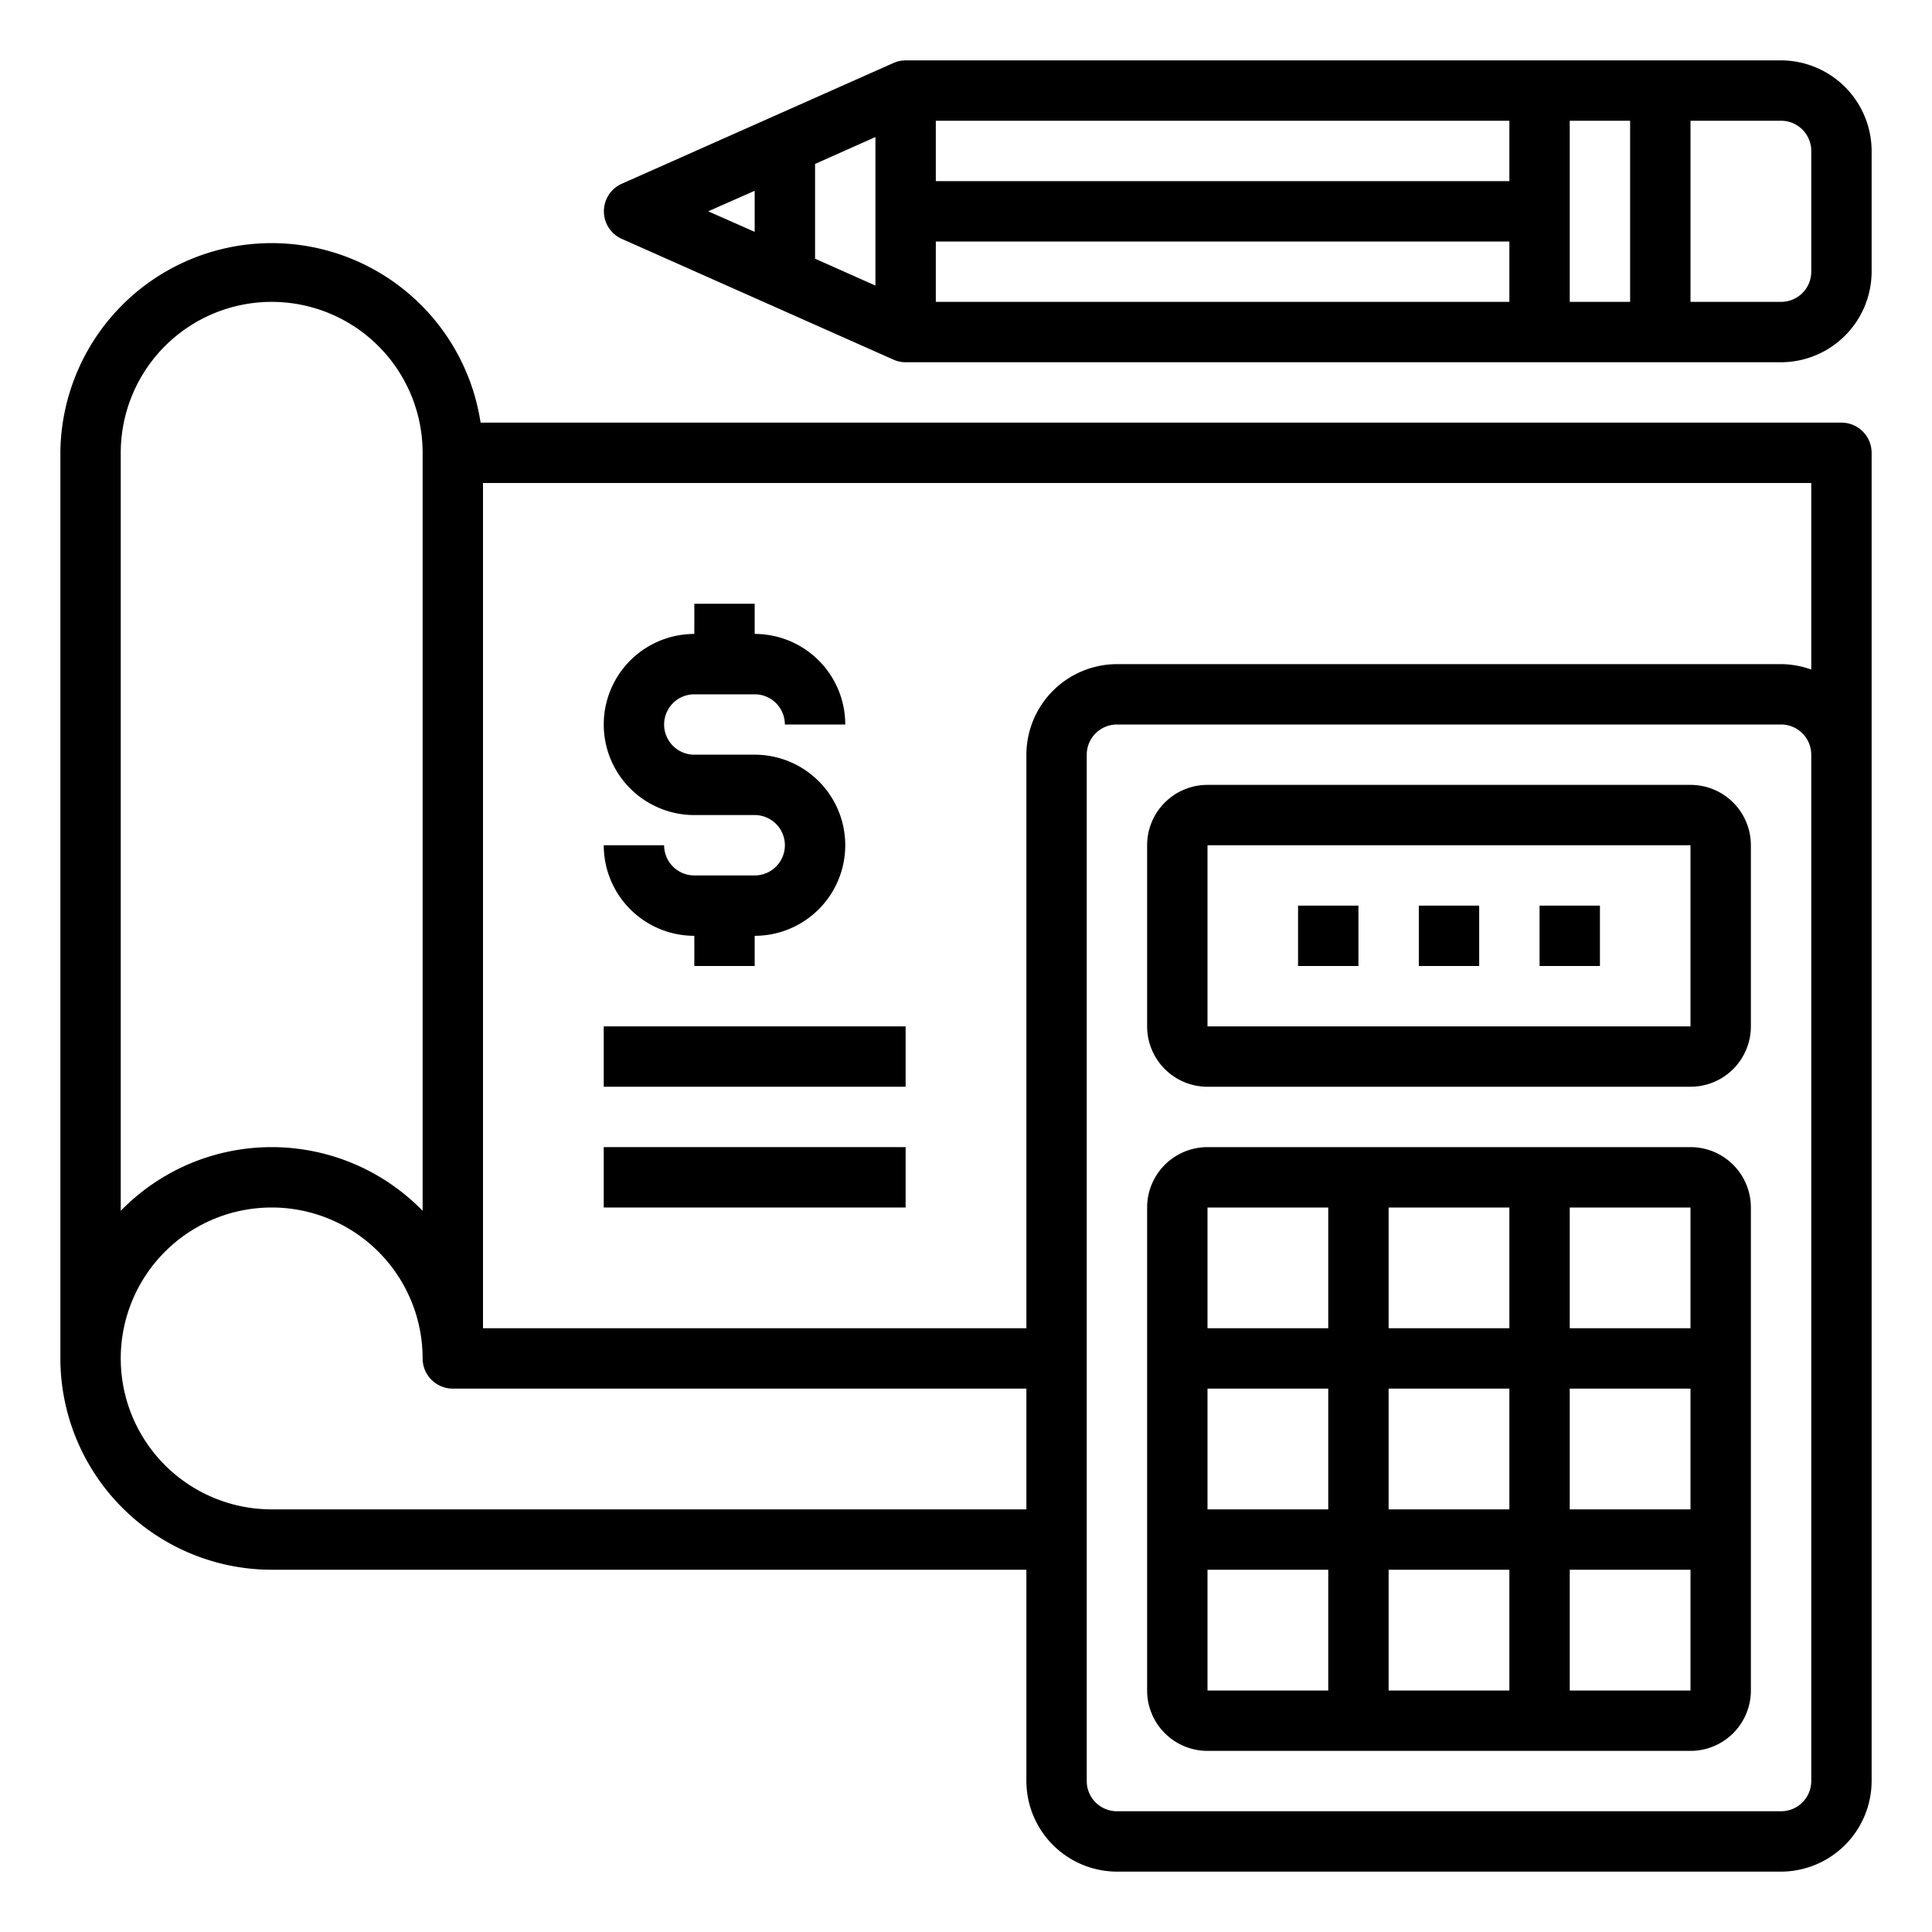 <svg xmlns="http://www.w3.org/2000/svg" viewBox="0 0 64 64" x="0px" y="0px"><g><path d="M61,14H15.92A7,7,0,0,0,2,15V45a7.008,7.008,0,0,0,7,7H34v7a3.009,3.009,0,0,0,3,3H59a3.009,3.009,0,0,0,3-3V15A1,1,0,0,0,61,14ZM4,15a5,5,0,0,1,10,0V40.11a6.979,6.979,0,0,0-10,0ZM34,50H9a5,5,0,1,1,5-5,1,1,0,0,0,1,1H34Zm26,9a1,1,0,0,1-1,1H37a1,1,0,0,1-1-1V25a1,1,0,0,1,1-1H59a1,1,0,0,1,1,1Zm0-36.82A3,3,0,0,0,59,22H37a3.009,3.009,0,0,0-3,3V44H16V16H60Z"></path><path d="M25,29H23a1,1,0,0,1-1-1H20a3,3,0,0,0,3,3v1h2V31a3,3,0,0,0,0-6H23a1,1,0,0,1,0-2h2a1,1,0,0,1,1,1h2a3,3,0,0,0-3-3V20H23v1a3,3,0,0,0,0,6h2a1,1,0,0,1,0,2Z"></path><path d="M56,38H40a2,2,0,0,0-2,2V56a2,2,0,0,0,2,2H56a2,2,0,0,0,2-2V40A2,2,0,0,0,56,38Zm0,6H52V40h4ZM46,50V46h4v4Zm4,2v4H46V52Zm-6-2H40V46h4Zm2-6V40h4v4Zm6,2h4v4H52Zm-8-6v4H40V40ZM40,52h4v4H40Zm12,4V52h4v4Z"></path><path d="M56,26H40a2,2,0,0,0-2,2v6a2,2,0,0,0,2,2H56a2,2,0,0,0,2-2V28A2,2,0,0,0,56,26Zm0,8H40V28H56Z"></path><rect x="51" y="30" width="2" height="2"></rect><rect x="47" y="30" width="2" height="2"></rect><rect x="43" y="30" width="2" height="2"></rect><path d="M59,2H30a.978.978,0,0,0-.41.09l-9,4a1,1,0,0,0,0,1.82l9,4A.978.978,0,0,0,30,12H59a3.009,3.009,0,0,0,3-3V5A3.009,3.009,0,0,0,59,2ZM25,7.68,23.46,7,25,6.32Zm4,1.78-2-.89V5.43l2-.89ZM50,10H31V8H50Zm0-4H31V4H50Zm4,4H52V4h2Zm6-1a1,1,0,0,1-1,1H56V4h3a1,1,0,0,1,1,1Z"></path><rect x="20" y="34" width="10" height="2"></rect><rect x="20" y="38" width="10" height="2"></rect></g></svg>
